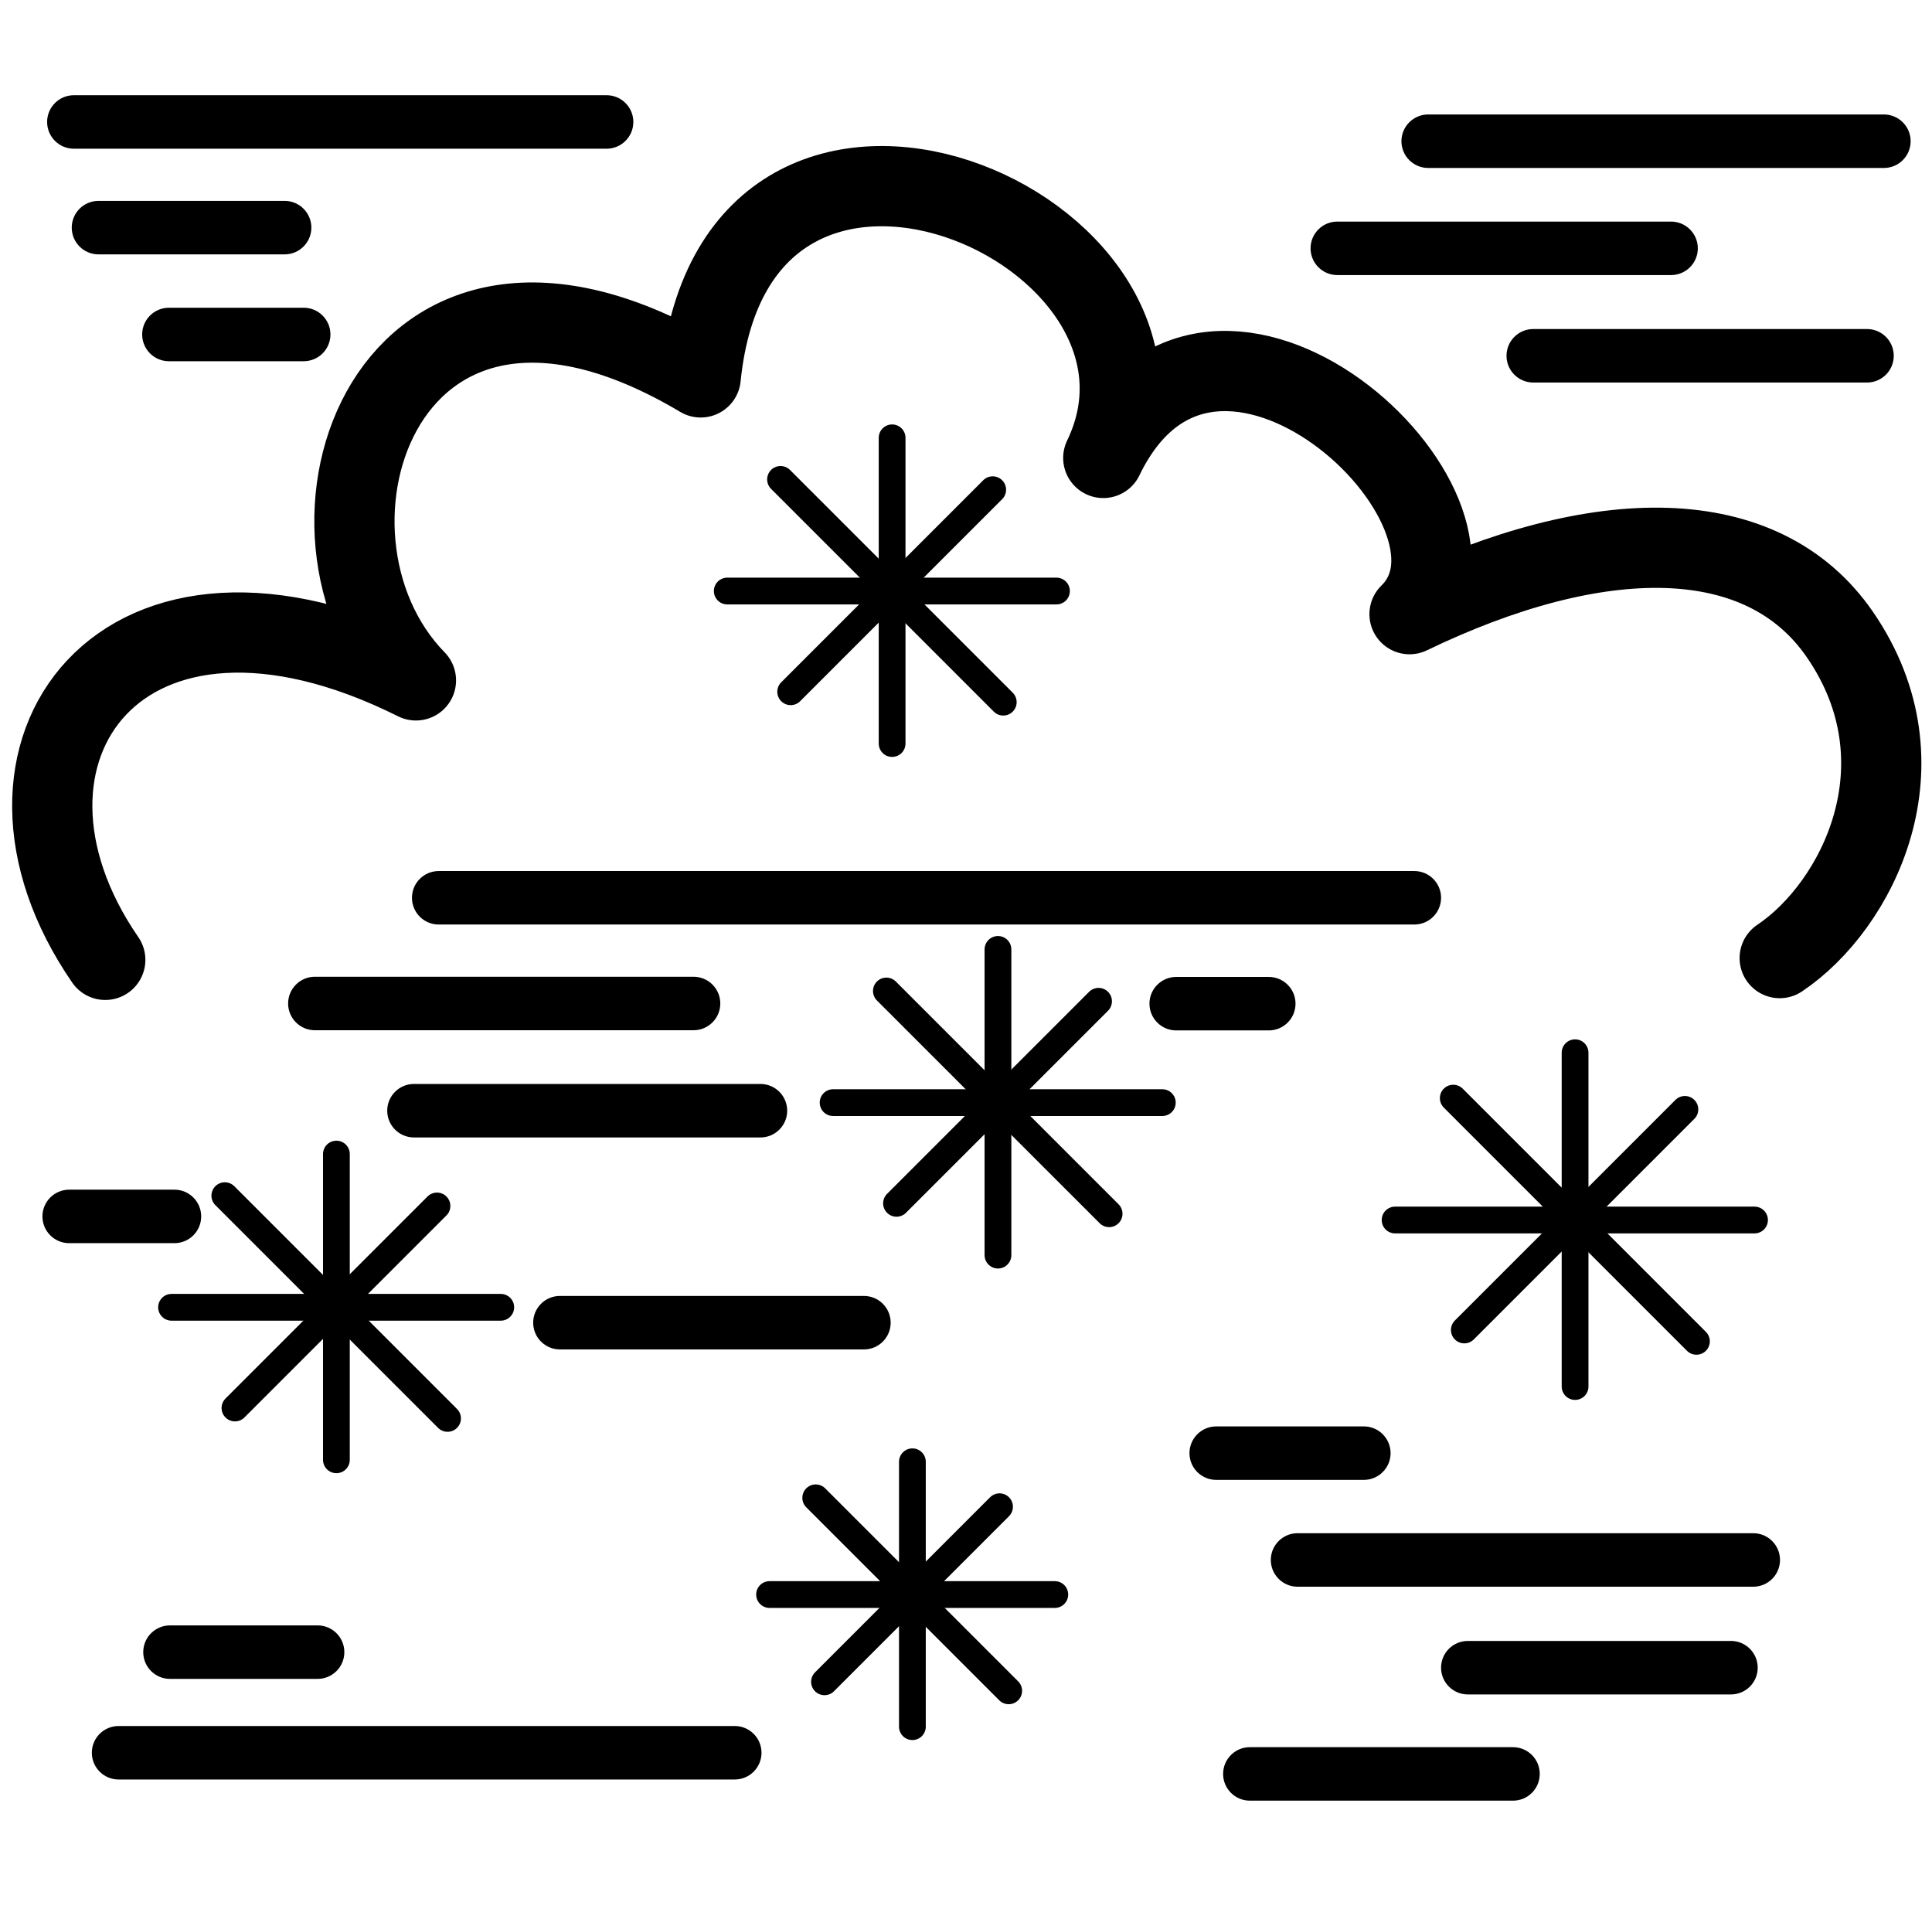 <?xml version="1.0" encoding="UTF-8" standalone="no"?>
<!DOCTYPE svg PUBLIC "-//W3C//DTD SVG 1.1//EN" "http://www.w3.org/Graphics/SVG/1.1/DTD/svg11.dtd">
<svg width="100%" height="100%" viewBox="0 0 301 300" version="1.1" xmlns="http://www.w3.org/2000/svg" xmlns:xlink="http://www.w3.org/1999/xlink" xml:space="preserve" xmlns:serif="http://www.serif.com/" style="fill-rule:evenodd;clip-rule:evenodd;stroke-linecap:round;stroke-linejoin:round;stroke-miterlimit:1.5;">
    <rect id="_48" serif:id="48" x="0.507" y="0" width="300" height="300" style="fill:none;"/>
    <g>
        <path d="M245.392,163.996L245.392,215.996" style="fill:none;stroke:black;stroke-width:4.17px;"/>
        <path d="M273.35,190.056L217.35,190.056" style="fill:none;stroke:black;stroke-width:4.17px;"/>
        <path d="M262.502,172.821L228.137,207.186" style="fill:none;stroke:black;stroke-width:4.17px;"/>
        <path d="M226.412,171.069L264.3,208.957" style="fill:none;stroke:black;stroke-width:4.17px;"/>
    </g>
    <g>
        <path d="M142.148,227.719L142.148,268.985" style="fill:none;stroke:black;stroke-width:4.17px;"/>
        <path d="M164.335,248.401L119.894,248.401" style="fill:none;stroke:black;stroke-width:4.17px;"/>
        <path d="M155.726,234.723L128.455,261.995" style="fill:none;stroke:black;stroke-width:4.17px;"/>
        <path d="M127.086,233.333L157.153,263.4" style="fill:none;stroke:black;stroke-width:4.17px;"/>
    </g>
    <g>
        <path d="M138.988,68.205L138.988,115.831" style="fill:none;stroke:black;stroke-width:4.17px;"/>
        <path d="M164.595,92.073L113.304,92.073" style="fill:none;stroke:black;stroke-width:4.17px;"/>
        <path d="M154.66,76.288L123.184,107.763" style="fill:none;stroke:black;stroke-width:4.17px;"/>
        <path d="M121.604,74.683L156.306,109.385" style="fill:none;stroke:black;stroke-width:4.17px;"/>
    </g>
    <g>
        <path d="M155.479,147.9L155.479,195.527" style="fill:none;stroke:black;stroke-width:4.17px;"/>
        <path d="M181.086,171.769L129.795,171.769" style="fill:none;stroke:black;stroke-width:4.17px;"/>
        <path d="M171.151,155.983L139.675,187.458" style="fill:none;stroke:black;stroke-width:4.17px;"/>
        <path d="M138.095,154.379L172.797,189.08" style="fill:none;stroke:black;stroke-width:4.17px;"/>
    </g>
    <g>
        <path d="M52.41,179.784L52.41,227.411" style="fill:none;stroke:black;stroke-width:4.17px;"/>
        <path d="M78.016,203.653L26.725,203.653" style="fill:none;stroke:black;stroke-width:4.17px;"/>
        <path d="M68.081,187.868L36.606,219.343" style="fill:none;stroke:black;stroke-width:4.17px;"/>
        <path d="M35.026,186.263L69.727,220.964" style="fill:none;stroke:black;stroke-width:4.17px;"/>
    </g>
    <path d="M277.273,149.252C289.371,141.148 300.564,119.103 286.665,98.87C274.599,81.306 249.064,81.47 219.601,95.675C235.963,79.669 189.059,35.783 171.888,71.339C189.059,35.783 114.755,3.364 109.166,58.79C59.989,29.508 42.449,83.103 64.802,105.992C18.978,83.103 -5.826,117.268 16.4,149.528" style="fill:none;stroke:black;stroke-width:12.5px;"/>
    <path d="M273.154,238.847C275.454,238.847 277.321,240.714 277.321,243.014C277.321,245.314 275.454,247.181 273.154,247.181L202.154,247.181C199.855,247.181 197.988,245.314 197.988,243.014C197.988,240.714 199.855,238.847 202.154,238.847L273.154,238.847Z"/>
    <path d="M293.507,17.833C295.806,17.833 297.673,19.7 297.673,22C297.673,24.3 295.806,26.167 293.507,26.167L222.507,26.167C220.207,26.167 218.34,24.3 218.34,22C218.34,19.7 220.207,17.833 222.507,17.833L293.507,17.833Z"/>
    <path d="M260.348,34.519C262.648,34.519 264.515,36.386 264.515,38.686C264.515,40.985 262.648,42.852 260.348,42.852L208.348,42.852C206.048,42.852 204.181,40.985 204.181,38.686C204.181,36.386 206.048,34.519 208.348,34.519L260.348,34.519Z"/>
    <path d="M94.507,14.833C96.806,14.833 98.673,16.7 98.673,19C98.673,21.3 96.806,23.167 94.507,23.167L11.507,23.167C9.207,23.167 7.34,21.3 7.34,19C7.34,16.7 9.207,14.833 11.507,14.833L94.507,14.833Z"/>
    <path d="M290.876,51.258C293.176,51.258 295.043,53.125 295.043,55.424C295.043,57.724 293.176,59.591 290.876,59.591L238.876,59.591C236.577,59.591 234.709,57.724 234.709,55.424C234.709,53.125 236.577,51.258 238.876,51.258L290.876,51.258Z"/>
    <path d="M220.348,135.693C222.648,135.693 224.515,137.56 224.515,139.86C224.515,142.159 222.648,144.026 220.348,144.026L68.348,144.026C66.049,144.026 64.182,142.159 64.182,139.86C64.182,137.56 66.049,135.693 68.348,135.693L220.348,135.693Z"/>
    <path d="M108.054,152.159C110.354,152.159 112.221,154.026 112.221,156.326C112.221,158.626 110.354,160.493 108.054,160.493L49.054,160.493C46.755,160.493 44.888,158.626 44.888,156.326C44.888,154.026 46.755,152.159 49.054,152.159L108.054,152.159Z"/>
    <path d="M197.672,152.188C199.972,152.188 201.839,154.055 201.839,156.354C201.839,158.654 199.972,160.521 197.672,160.521L183.248,160.521C180.949,160.521 179.082,158.654 179.082,156.354C179.082,154.055 180.949,152.188 183.248,152.188L197.672,152.188Z"/>
    <path d="M118.476,168.862C120.776,168.862 122.643,170.729 122.643,173.029C122.643,175.328 120.776,177.195 118.476,177.195L64.493,177.195C62.194,177.195 60.327,175.328 60.327,173.029C60.327,170.729 62.194,168.862 64.493,168.862L118.476,168.862Z"/>
    <path d="M27.178,185.33C29.478,185.33 31.345,187.197 31.345,189.497C31.345,191.796 29.478,193.663 27.178,193.663L10.777,193.663C8.477,193.663 6.61,191.796 6.61,189.497C6.61,187.197 8.477,185.33 10.777,185.33L27.178,185.33Z"/>
    <path d="M134.598,201.885C136.898,201.885 138.765,203.752 138.765,206.051C138.765,208.351 136.898,210.218 134.598,210.218L87.234,210.218C84.934,210.218 83.067,208.351 83.067,206.051C83.067,203.752 84.934,201.885 87.234,201.885L134.598,201.885Z"/>
    <path d="M114.474,268.882C116.774,268.882 118.641,270.749 118.641,273.049C118.641,275.348 116.774,277.215 114.474,277.215L18.474,277.215C16.174,277.215 14.307,275.348 14.307,273.049C14.307,270.749 16.174,268.882 18.474,268.882L114.474,268.882Z"/>
    <path d="M49.483,253.208C51.782,253.208 53.649,255.075 53.649,257.375C53.649,259.674 51.782,261.541 49.483,261.541L26.483,261.541C24.183,261.541 22.316,259.674 22.316,257.375C22.316,255.075 24.183,253.208 26.483,253.208L49.483,253.208Z"/>
    <path d="M212.483,222.208C214.782,222.208 216.649,224.075 216.649,226.375C216.649,228.674 214.782,230.541 212.483,230.541L189.483,230.541C187.183,230.541 185.316,228.674 185.316,226.375C185.316,224.075 187.183,222.208 189.483,222.208L212.483,222.208Z"/>
    <path d="M44.344,31.293C46.643,31.293 48.51,33.16 48.51,35.46C48.51,37.759 46.643,39.627 44.344,39.627L15.344,39.627C13.044,39.627 11.177,37.759 11.177,35.46C11.177,33.16 13.044,31.293 15.344,31.293L44.344,31.293Z"/>
    <path d="M47.316,47.94C49.616,47.94 51.483,49.807 51.483,52.106C51.483,54.406 49.616,56.273 47.316,56.273L26.316,56.273C24.016,56.273 22.149,54.406 22.149,52.106C22.149,49.807 24.016,47.94 26.316,47.94L47.316,47.94Z"/>
    <path d="M269.68,255.63C271.98,255.63 273.847,257.497 273.847,259.796C273.847,262.096 271.98,263.963 269.68,263.963L228.68,263.963C226.38,263.963 224.513,262.096 224.513,259.796C224.513,257.497 226.38,255.63 228.68,255.63L269.68,255.63Z"/>
    <path d="M235.723,272.179C238.022,272.179 239.889,274.046 239.889,276.346C239.889,278.645 238.022,280.512 235.723,280.512L194.723,280.512C192.423,280.512 190.556,278.645 190.556,276.346C190.556,274.046 192.423,272.179 194.723,272.179L235.723,272.179Z"/>
</svg>
